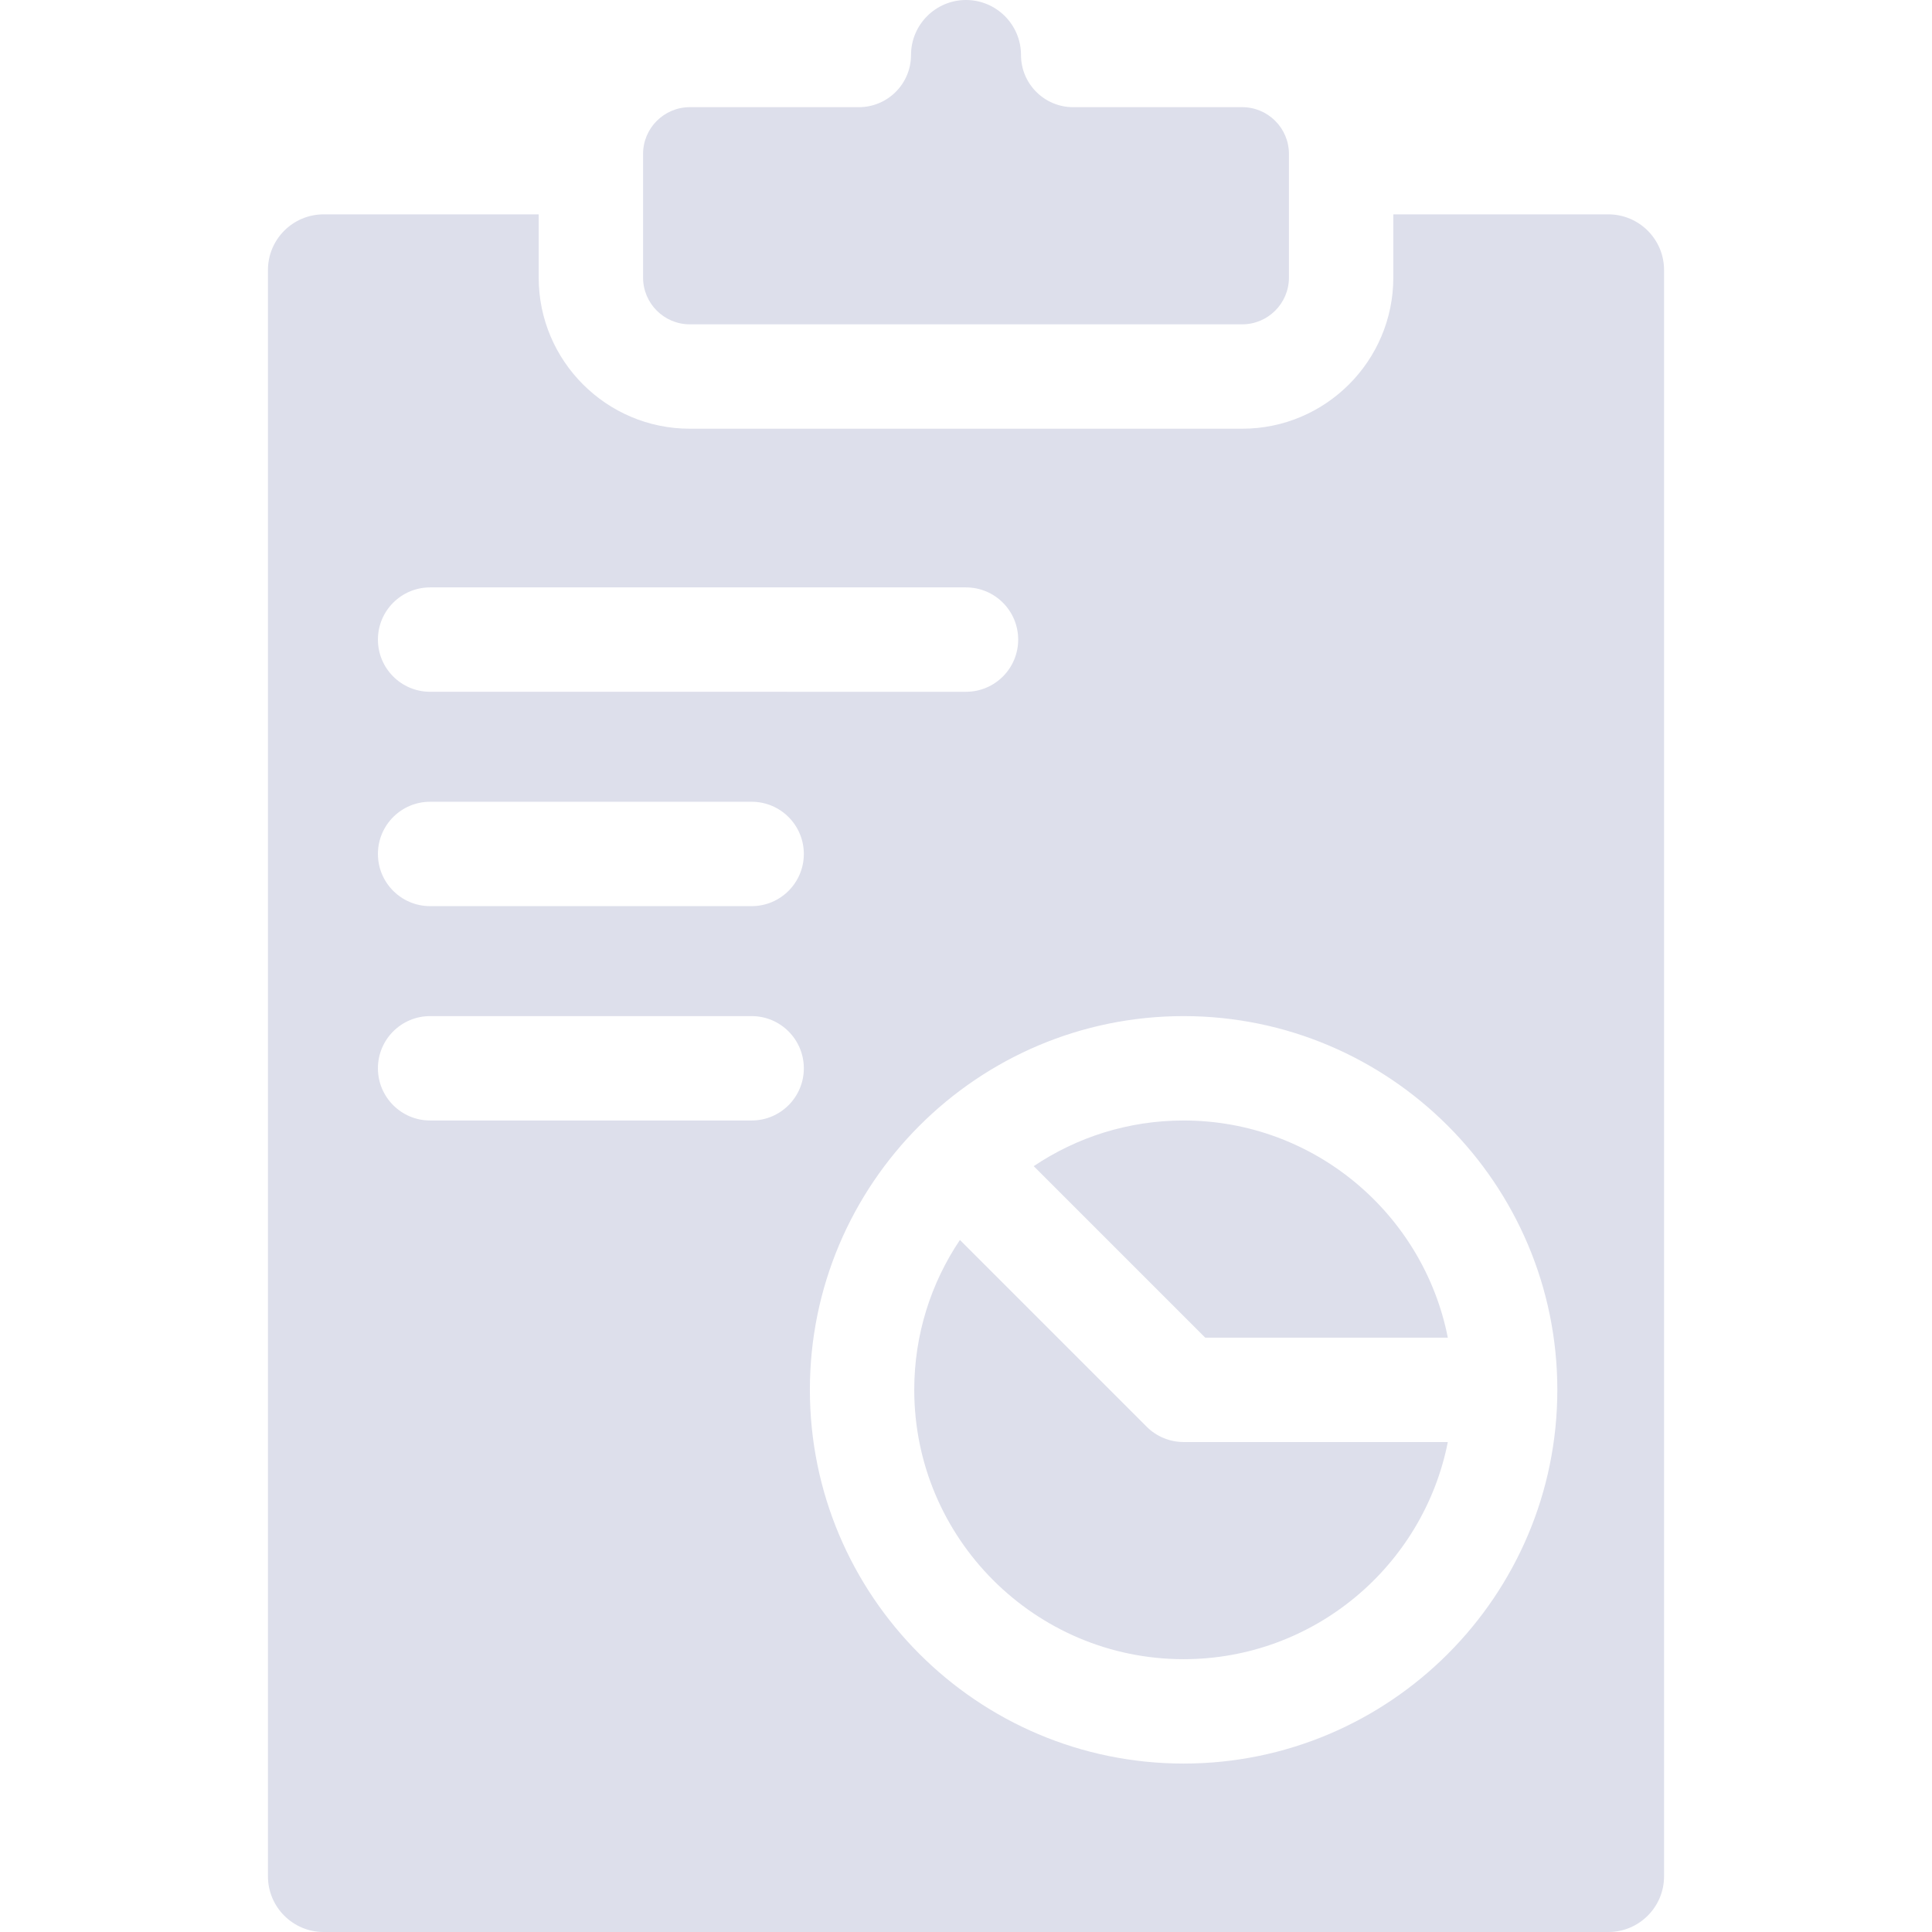 <?xml version="1.0"?>
<svg xmlns="http://www.w3.org/2000/svg" xmlns:xlink="http://www.w3.org/1999/xlink" xmlns:svgjs="http://svgjs.com/svgjs" version="1.1" width="512" height="512" x="0" y="0" viewBox="0 0 297.001 297.001" style="enable-background:new 0 0 512 512" xml:space="preserve" class=""><g>
<g xmlns="http://www.w3.org/2000/svg">
	<g>
		<g>
			<path d="M181.951,221.679c-2.128,0-4.168-0.845-5.674-2.35l-28.712-28.712c-4.43,6.591-7.02,14.517-7.02,23.039     c0,22.831,18.574,41.405,41.405,41.405c20.087,0,36.871-14.378,40.619-33.382L181.951,221.679L181.951,221.679z" fill="#dddfeb" data-original="#000000" style="" class=""/>
			<path d="M181.951,172.251c-8.521,0-16.447,2.589-23.038,7.02l26.361,26.362h37.296     C218.824,186.629,202.039,172.251,181.951,172.251z" fill="#dddfeb" data-original="#000000" style="" class=""/>
			<path d="M247.253,32.953h-33.063v9.721c0,12.809-10.421,23.23-23.23,23.23h-84.919c-12.809,0-23.23-10.421-23.23-23.23v-9.721     H49.748c-4.719,0-8.557,3.838-8.557,8.556v246.935c0,4.719,3.838,8.557,8.557,8.557h197.506c4.719,0,8.557-3.838,8.557-8.557     V41.509C255.811,36.791,251.972,32.953,247.253,32.953z M66.12,90.3h82.38c4.431,0,8.023,3.592,8.023,8.023     c0,4.431-3.592,8.023-8.023,8.023H66.12c-4.431,0-8.023-3.592-8.023-8.023C58.097,93.892,61.69,90.3,66.12,90.3z M115.548,172.25     H66.12c-4.431,0-8.023-3.592-8.023-8.023c0-4.431,3.592-8.023,8.023-8.023h49.428c4.431,0,8.023,3.592,8.023,8.023     C123.571,168.658,119.979,172.25,115.548,172.25z M115.548,139.298H66.12c-4.431,0-8.023-3.592-8.023-8.023     c0-4.431,3.592-8.023,8.023-8.023h49.428c4.431,0,8.023,3.592,8.023,8.023C123.571,135.705,119.979,139.298,115.548,139.298z      M181.951,271.107c-31.678,0-57.451-25.773-57.451-57.451c0-31.679,25.773-57.452,57.451-57.452     c31.679,0,57.452,25.773,57.452,57.452C239.404,245.334,213.631,271.107,181.951,271.107z" fill="#dddfeb" data-original="#000000" style="" class=""/>
			<path d="M106.042,49.858h84.919c3.962,0,7.184-3.222,7.184-7.184V23.66c0-3.962-3.222-7.184-7.184-7.184h-25.983     c-4.431,0-8.023-3.592-8.023-8.023c0-4.661-3.792-8.453-8.453-8.453c-4.661,0-8.453,3.792-8.453,8.453     c0,4.431-3.592,8.023-8.023,8.023h-25.983c-3.962,0-7.184,3.222-7.184,7.184v19.014C98.857,46.636,102.079,49.858,106.042,49.858     z" fill="#dddfeb" data-original="#000000" style="" class=""/>
		</g>
	</g>
</g>
<g xmlns="http://www.w3.org/2000/svg">
</g>
<g xmlns="http://www.w3.org/2000/svg">
</g>
<g xmlns="http://www.w3.org/2000/svg">
</g>
<g xmlns="http://www.w3.org/2000/svg">
</g>
<g xmlns="http://www.w3.org/2000/svg">
</g>
<g xmlns="http://www.w3.org/2000/svg">
</g>
<g xmlns="http://www.w3.org/2000/svg">
</g>
<g xmlns="http://www.w3.org/2000/svg">
</g>
<g xmlns="http://www.w3.org/2000/svg">
</g>
<g xmlns="http://www.w3.org/2000/svg">
</g>
<g xmlns="http://www.w3.org/2000/svg">
</g>
<g xmlns="http://www.w3.org/2000/svg">
</g>
<g xmlns="http://www.w3.org/2000/svg">
</g>
<g xmlns="http://www.w3.org/2000/svg">
</g>
<g xmlns="http://www.w3.org/2000/svg">
</g>
</g></svg>
